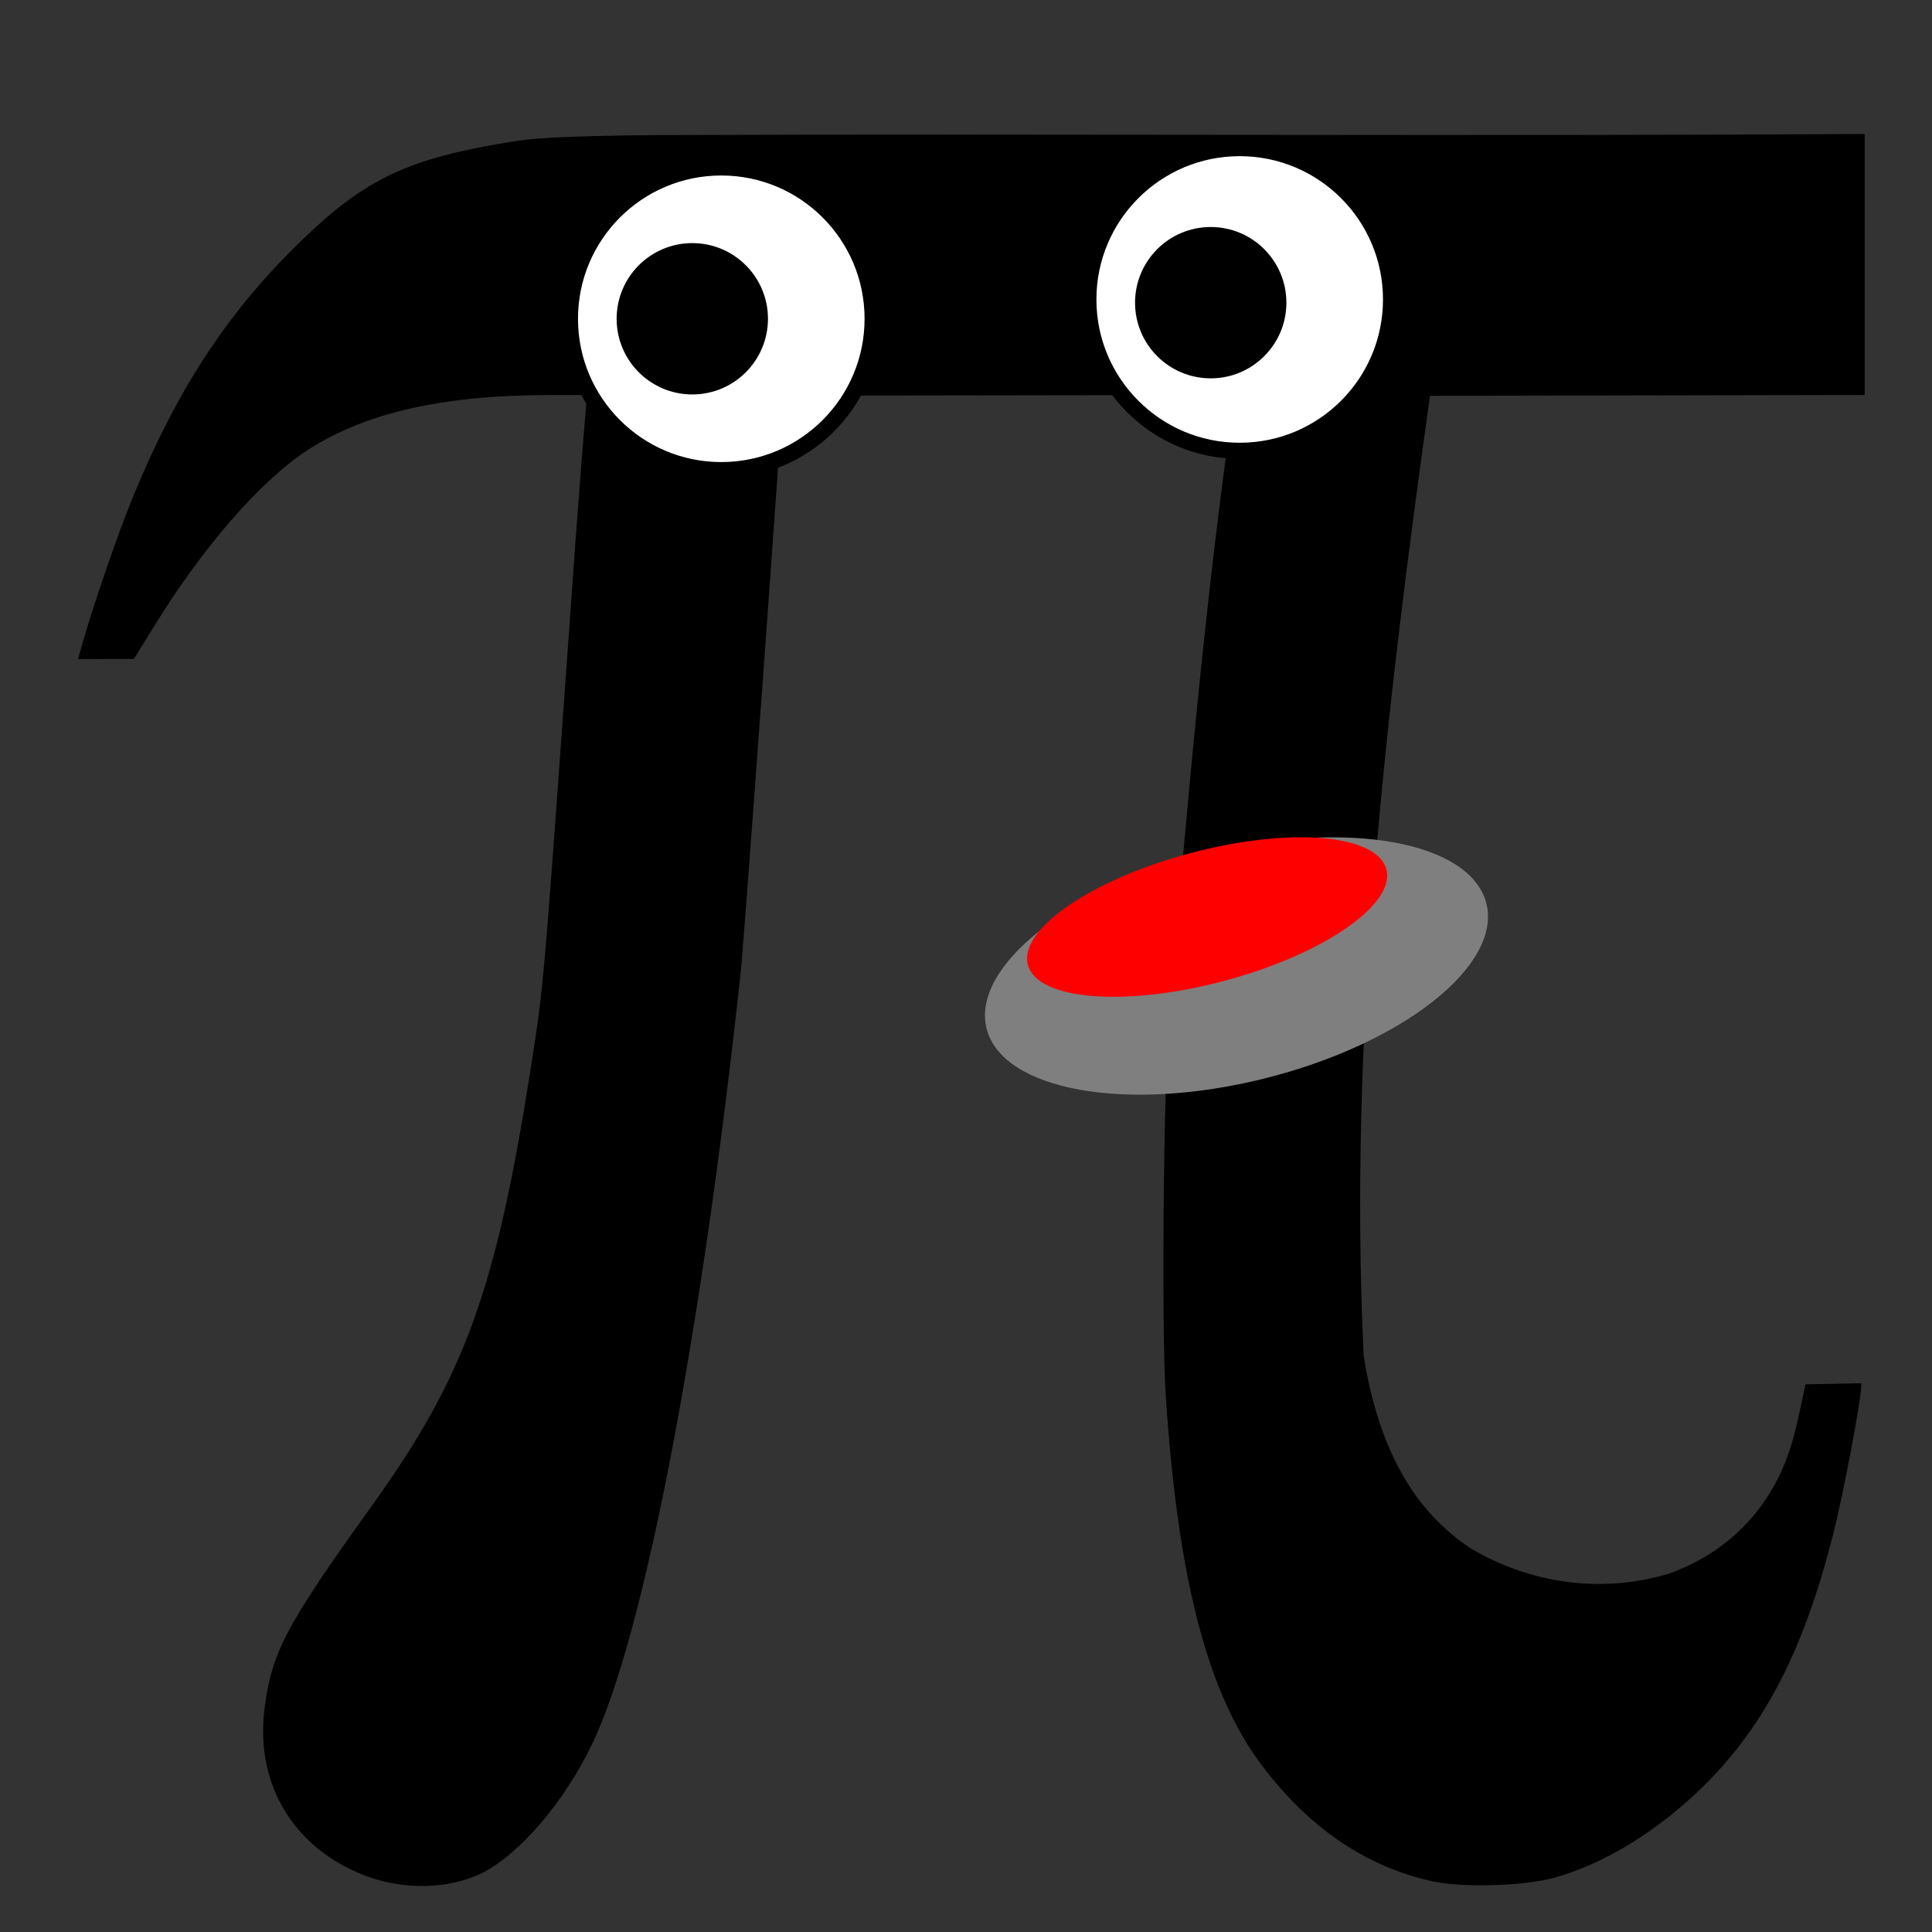 <?xml version="1.0"?><svg width="600" height="600" xmlns="http://www.w3.org/2000/svg">
 <rect width="100%" height="100%" fill="#333333" stroke="none"/>
 <title>animated pi</title>

 <g>
  <title>Layer 1</title>
  <g id="svg_13">
   <g id="layer1">
    <path fill="#000000" id="rect4886" d="m579.093,41.613c-124.67,0.735 -249.346,-0.138 -374.017,0.331c-33.876,0.272 -40.957,1.215 -46.264,2.075c-32.004,5.184 -45.23,11.38 -65.094,30.594c-22.936,22.186 -38.609,46.048 -52.5,79.875c-4.477,10.903 -12.027,32.811 -15.5,44.937l-1.5,5.25l17.375,-0.031l6.344,-10.281c15.054,-24.471 33.057,-45.134 47.469,-54.5c17.983,-11.687 41.997,-17.162 75.562,-17.187l11.344,0c-2.599,29.804 -4.592,59.661 -6.75,89.5c-6.703,93.242 -6.803,94.425 -10.562,118.5c-10.955,70.148 -20.596,96.734 -49.813,137.375c-26.329,36.623 -30.848,45.184 -33.031,62.593c-3.032,24.18 9.683,44.376 33.031,52.5c10.888,3.58 23.552,3.65 34.031,-1.218l0,0.031c12.055,-5.935 26.101,-22.343 34.844,-40.688c15.985,-33.541 33.797,-126.34 46,-239.594c1.034,-9.597 13.031,-174.355 13.031,-178.793l140.25,-0.207c-9.209,64.188 -14.802,128.9 -20.312,193.5c-1.715,22.465 -2.343,96.725 -1,117.157c3.752,57.075 12.989,92.63 29.906,115c14.68,19.411 32.214,31.323 52.813,35.906c9.239,2.055 28.463,1.522 37.843,-1.063c15.806,-4.356 32.792,-14.857 47.063,-29.093c18.536,-18.492 30.485,-41.756 39.469,-76.907c3.464,-13.553 8.968,-42.819 8.968,-47.593l-17.406,0.343c-2.984,14.494 -4.157,19.008 -6.469,24.688c-6.604,16.228 -19.403,28.3 -36.125,34.156c-20.731,6.19 -42.772,3.061 -61.187,-7.812c-17.898,-11.692 -28.855,-31.323 -33.406,-59.875c-4.769,-99.638 6.769,-199.585 20.593,-298.157l135,-0.25l0,-81.062l0,0z"/>
   </g>
   <ellipse ry="47" rx="47" id="svg_2" cy="99" cx="224" stroke-width="5" stroke="#000000" fill="#ffffff"/>
   <ellipse id="svg_4" ry="47" rx="47" cy="93" cx="385" stroke-width="5" stroke="#000000" fill="#ffffff"/>
   <ellipse ry="21" rx="21" id="svg_5" cy="99" cx="215" stroke-width="5" stroke="#000000" fill="#000000"/>
   <ellipse id="svg_6" ry="21" rx="21" cy="94" cx="376" stroke-width="5" stroke="#000000" fill="#000000"/>
   <ellipse transform="rotate(-14.036, 384, 300)" ry="36" rx="80" id="svg_11" cy="300" cx="384" stroke-width="5" fill="#7f7f7f"/>
   <ellipse transform="rotate(-14.931, 374.88, 284.799)" ry="20.52" rx="57.61" id="svg_12" cy="284.799" cx="374.879" stroke-width="5" fill="#ff0000"/>
  </g>
 </g>
</svg>